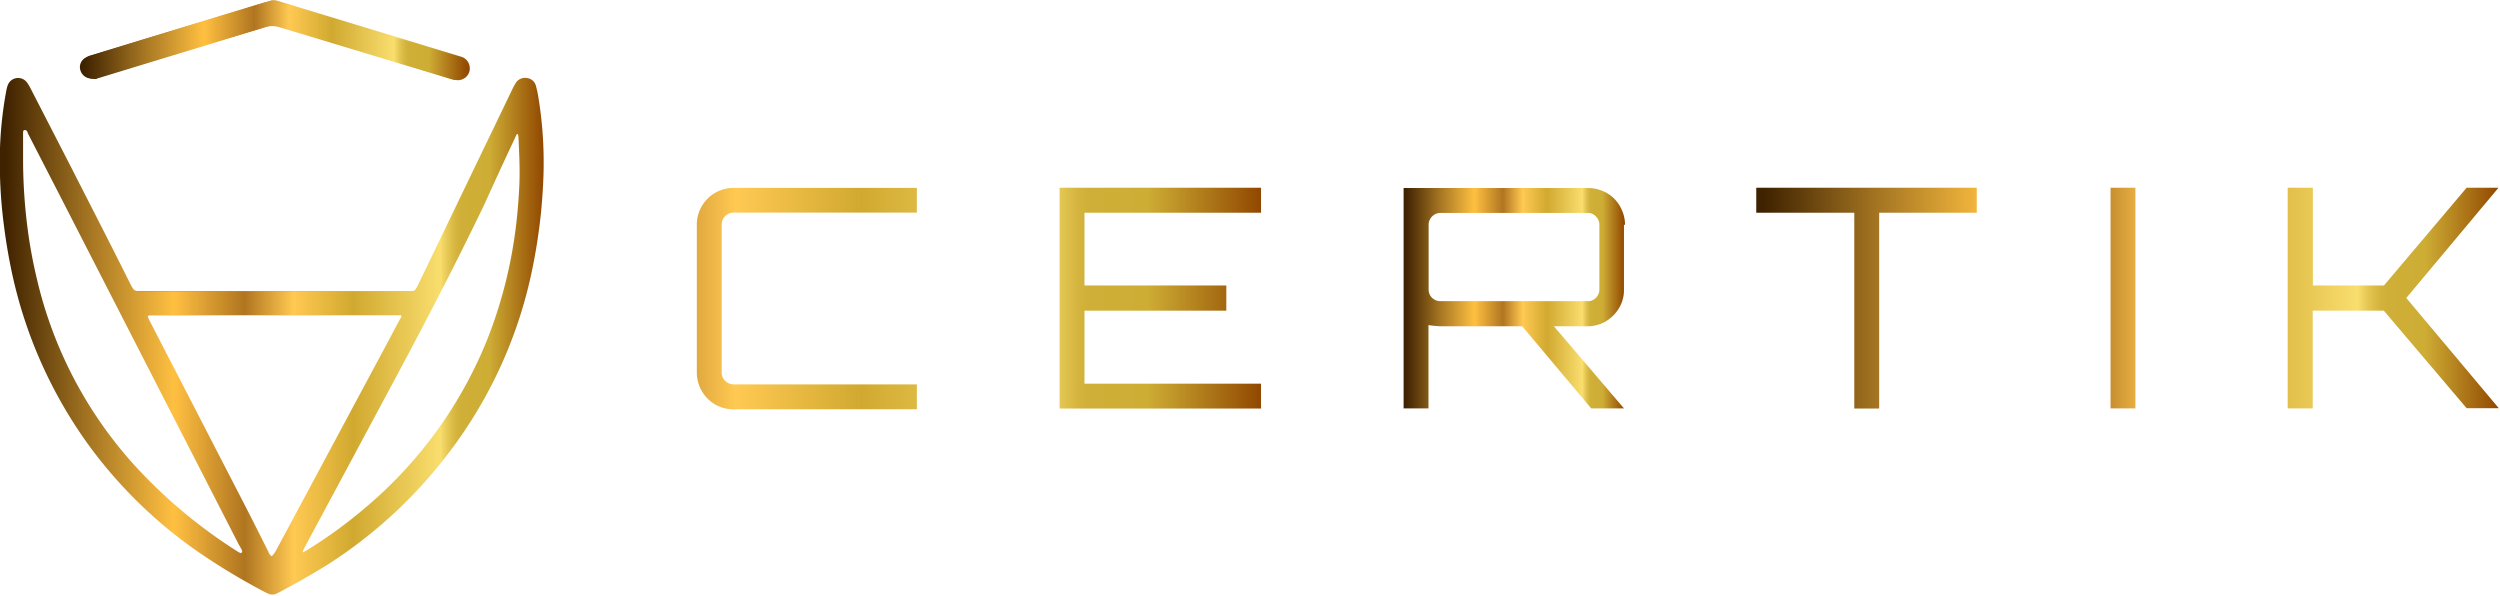<svg id="Capa_1" data-name="Capa 1" xmlns="http://www.w3.org/2000/svg" xmlns:xlink="http://www.w3.org/1999/xlink" viewBox="0 0 167.8 40"><defs><style>.cls-1{fill:none;}.cls-2{clip-path:url(#clip-path);}.cls-3,.cls-4,.cls-6{fill-rule:evenodd;}.cls-3{fill:url(#Degradado_sin_nombre_44);}.cls-4{fill:url(#Degradado_sin_nombre_44-2);}.cls-5{fill:url(#Degradado_sin_nombre_44-3);}.cls-6{fill:url(#Degradado_sin_nombre_44-4);}.cls-7{fill:url(#Degradado_sin_nombre_44-5);}.cls-8{fill:url(#Degradado_sin_nombre_44-6);}</style><clipPath id="clip-path"><rect class="cls-1" width="167.8" height="40"/></clipPath><linearGradient id="Degradado_sin_nombre_44" x1="5.48" y1="2.7" x2="31.53" y2="2.7" gradientUnits="userSpaceOnUse"><stop offset="0.01" stop-color="#3f2200"/><stop offset="0.16" stop-color="#a27321"/><stop offset="0.32" stop-color="#ffc041"/><stop offset="0.45" stop-color="#b07520"/><stop offset="0.54" stop-color="#ffc952"/><stop offset="0.65" stop-color="#d1a930"/><stop offset="0.81" stop-color="#f9de6e"/><stop offset="0.82" stop-color="#eacd5a"/><stop offset="0.83" stop-color="#ddbf49"/><stop offset="0.84" stop-color="#d5b43e"/><stop offset="0.85" stop-color="#cfaf37"/><stop offset="0.9" stop-color="#cead35"/><stop offset="1" stop-color="#914800"/></linearGradient><linearGradient id="Degradado_sin_nombre_44-2" x1="8" y1="20.01" x2="84.64" y2="20.01" xlink:href="#Degradado_sin_nombre_44"/><linearGradient id="Degradado_sin_nombre_44-3" x1="94.21" y1="20.02" x2="109.03" y2="20.02" xlink:href="#Degradado_sin_nombre_44"/><linearGradient id="Degradado_sin_nombre_44-4" x1="117.88" y1="20.01" x2="167.72" y2="20.01" xlink:href="#Degradado_sin_nombre_44"/><linearGradient id="Degradado_sin_nombre_44-5" x1="0" y1="22.57" x2="36.49" y2="22.57" xlink:href="#Degradado_sin_nombre_44"/><linearGradient id="Degradado_sin_nombre_44-6" x1="5.37" y1="2.7" x2="31.38" y2="2.7" xlink:href="#Degradado_sin_nombre_44"/></defs><g class="cls-2"><path class="cls-3" d="M6.52,5.27,18.38,1.65,30.5,5.35a.81.81,0,0,0,.61-.06.79.79,0,0,0,.39-.47.81.81,0,0,0-.06-.61A.79.79,0,0,0,31,3.82L18.61.05a.75.75,0,0,0-.47,0L6.05,3.74a.92.92,0,0,0-.28.14.82.82,0,0,0-.2.25.75.75,0,0,0-.09.3.82.82,0,0,0,0,.31A.72.72,0,0,0,5.66,5a.76.76,0,0,0,.24.2.86.86,0,0,0,.3.09.8.8,0,0,0,.31,0Z"/><path class="cls-4" d="M8.8,21.15H27.71a.79.79,0,0,0,.56-.23.8.8,0,0,0,.24-.56.82.82,0,0,0-.24-.57.79.79,0,0,0-.56-.23H8.8a.79.79,0,0,0-.8.8.79.79,0,0,0,.23.56.81.81,0,0,0,.57.23Zm52.74-6.88H49.24a.82.82,0,0,0-.57.24.79.79,0,0,0-.23.56V25a.79.79,0,0,0,.23.56.82.82,0,0,0,.57.24h12.3v1.67H49.24a2.39,2.39,0,0,1-1.75-.72A2.5,2.5,0,0,1,46.77,25V15.08a2.41,2.41,0,0,1,.19-.95,2.47,2.47,0,0,1,2.28-1.52h12.3v1.66Zm23.1-1.67v1.68H72.79v4.88h9.52v1.69H72.79v4.9H84.64v1.67H71.12V12.6Z"/><path class="cls-5" d="M109,15.09v4.34a2.36,2.36,0,0,1-.18.95,2.53,2.53,0,0,1-1.34,1.34,2.53,2.53,0,0,1-.94.18H104.3L109,27.41h-2.2l-4.63-5.51H96.69a7.4,7.4,0,0,1-.81-.08v5.59H94.21V12.62h12.34a2.56,2.56,0,0,1,1,.19,2.38,2.38,0,0,1,.8.53,2.42,2.42,0,0,1,.53.81,2.36,2.36,0,0,1,.19.94ZM96.69,20.21h9.88a.63.63,0,0,0,.3-.05.85.85,0,0,0,.25-.17.78.78,0,0,0,.17-.26.73.73,0,0,0,.06-.3V15.09a.77.77,0,0,0-.06-.3.78.78,0,0,0-.17-.26.72.72,0,0,0-.25-.18.81.81,0,0,0-.31-.06H96.69a.82.82,0,0,0-.57.24.79.79,0,0,0-.23.56v4.34a.81.81,0,0,0,.06.31.85.85,0,0,0,.17.25,1,1,0,0,0,.27.17.61.61,0,0,0,.3.05Z"/><path class="cls-6" d="M117.88,12.6h14.8v1.68h-6.55V27.42h-1.67V14.28h-6.58Zm23.78,14.81V12.6h1.67V27.41Zm23.9-14.81h2.14L161.51,20l6.21,7.4h-2.16L160,20.85h-4.77v6.56h-1.68V12.6h1.69v6.56h4.77Z"/></g><path class="cls-7" d="M36.49,11c0,1-.07,2.1-.17,3.19A38,38,0,0,1,35.74,18a30.33,30.33,0,0,1-5.51,12.25A31.31,31.31,0,0,1,22,37.89c-1.05.66-2.13,1.25-3.21,1.84l-.2.1a.68.68,0,0,1-.62,0l-.19-.09a43.53,43.53,0,0,1-4.35-2.61,30.82,30.82,0,0,1-7.29-7A30.66,30.66,0,0,1,.92,18.84C.64,17.63.43,16.42.27,15.19A33,33,0,0,1,0,9.93,25.68,25.68,0,0,1,.44,6a2.33,2.33,0,0,1,.07-.25A.74.74,0,0,1,1.8,5.52a2.8,2.8,0,0,1,.25.41l2.69,5.23c1.34,2.63,2.69,5.25,4,7.88.25.49.27.51.83.51H27.34c.52,0,.5,0,.74-.47L34.32,6.13a4.77,4.77,0,0,1,.29-.55.73.73,0,0,1,.77-.34.7.7,0,0,1,.6.56,6.41,6.41,0,0,1,.16.76A26.71,26.71,0,0,1,36.49,11ZM26.91,21.15a1.37,1.37,0,0,0-.45,0H10.08c-.05,0-.12,0-.16.09a2.11,2.11,0,0,0,.17.38l6.71,13L18,37a.76.76,0,0,0,.23.34A1.42,1.42,0,0,0,18.5,37l7.7-14.36c.21-.4.42-.8.64-1.2C26.88,21.34,27,21.26,26.91,21.15ZM1.55,10.58A36.12,36.12,0,0,0,1.81,15a32,32,0,0,0,.65,3.65A28.08,28.08,0,0,0,9.6,31.84,33.8,33.8,0,0,0,15.92,37l.12.08c.06,0,.13.09.19,0s0-.11,0-.17L16,36.5,4,13.09,1.86,8.93c0-.08-.07-.2-.19-.2s-.12.08-.12.27ZM34.76,9h-.07c-.06.12-.12.24-.17.36-.68,1.44-1.35,2.9-2,4.34-1.82,3.78-3.74,7.5-5.72,11.2q-3.14,5.86-6.29,11.72l-.17.33s0,.09,0,.13l.32-.19a31.74,31.74,0,0,0,4-2.93,28.81,28.81,0,0,0,8-11.06A30.7,30.7,0,0,0,34.52,16c.17-1.12.27-2.26.33-3.4s0-2.26-.05-3.39A1,1,0,0,0,34.76,9Z"/><path class="cls-8" d="M18.24.05l.42.1,4.79,1.46,7.08,2.14a3.75,3.75,0,0,1,.43.16.73.73,0,0,1,.41.75.76.76,0,0,1-.5.66.83.83,0,0,1-.56,0L28.7,4.83l-9.94-3a1.68,1.68,0,0,0-1,0L6.64,5.15a3.11,3.11,0,0,1-.41.11.75.75,0,0,1-.78-.41.72.72,0,0,1,.23-.94,1.75,1.75,0,0,1,.42-.19l3.25-1L17.76.16Z"/></svg>